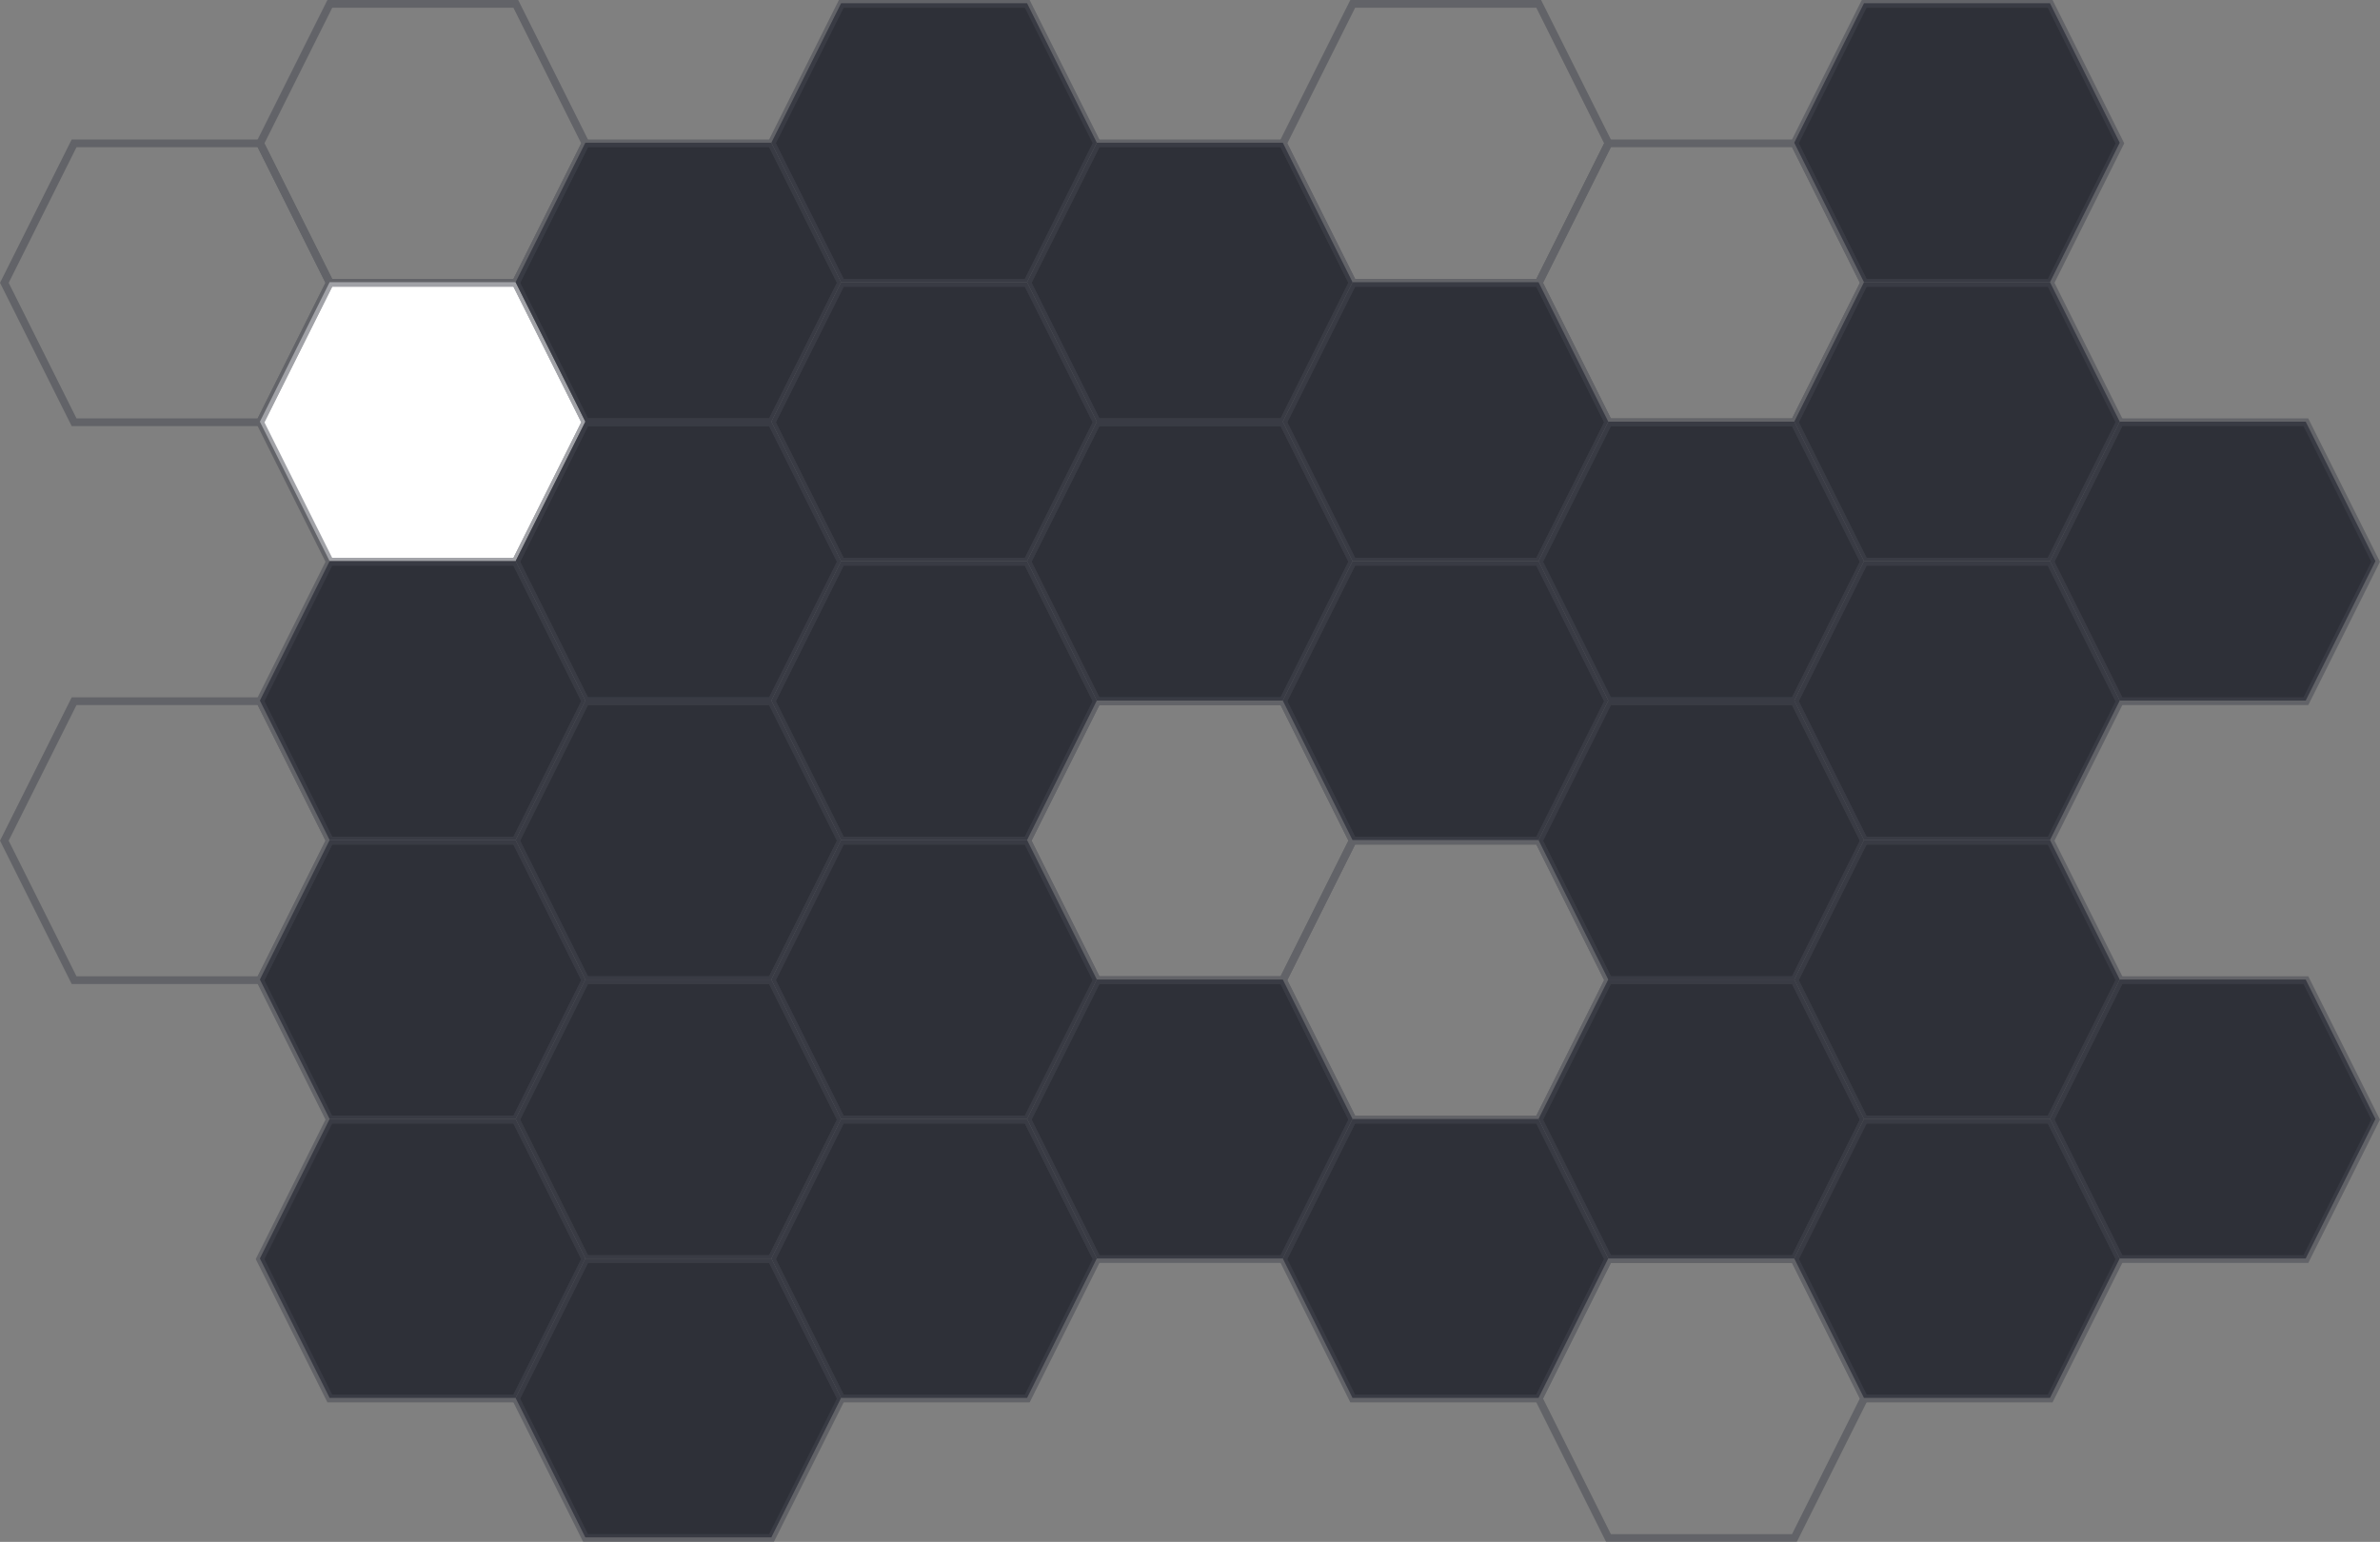 <?xml version="1.0" encoding="UTF-8" standalone="no"?>
<svg
   xmlns:dc="http://purl.org/dc/elements/1.1/"
   xmlns:cc="http://creativecommons.org/ns#"
   xmlns:rdf="http://www.w3.org/1999/02/22-rdf-syntax-ns#"
   xmlns:svg="http://www.w3.org/2000/svg"
   xmlns="http://www.w3.org/2000/svg"
   xmlns:sodipodi="http://sodipodi.sourceforge.net/DTD/sodipodi-0.dtd"
   xmlns:inkscape="http://www.inkscape.org/namespaces/inkscape"
   width="307.125"
   height="199"
   viewBox="0 0 307.125 199"
   id="svg2"
   version="1.1"
   inkscape:version="0.48.4 r9939"
   sodipodi:docname="Group.svg"
   style="fill:none">
  <rect x="0" y="0" width="307.125" height="199" fill="#808080" stroke="none"/>
  <defs
     id="defs66" />
  <sodipodi:namedview
     pagecolor="#ffffff"
     bordercolor="#666666"
     borderopacity="1"
     objecttolerance="10"
     gridtolerance="10"
     guidetolerance="10"
     inkscape:pageopacity="0"
     inkscape:pageshadow="2"
     inkscape:window-width="1693"
     inkscape:window-height="1041"
     id="namedview64"
     showgrid="false"
     fit-margin-top="0"
     fit-margin-left="0"
     fit-margin-right="0"
     fit-margin-bottom="0"
     inkscape:zoom="4.16"
     inkscape:cx="136.90442"
     inkscape:cy="96.899105"
     inkscape:window-x="171"
     inkscape:window-y="94"
     inkscape:window-maximized="0"
     inkscape:current-layer="svg2">
    <inkscape:grid
       type="xygrid"
       id="grid3331"
       empspacing="5"
       visible="true"
       enabled="true"
       snapvisiblegridlinesonly="true"
       originx="33.537px"
       originy="0.579px" />
  </sodipodi:namedview>
  <path
     d="m 132.537,36.421 h -24 l -9,18 9,18 h 24 l 9,-18 -9,-18 z"
     id="path4"
     inkscape:connector-curvature="0"
     style="fill:#2e3038" />
  <path
     d="m 132.537,0.421 h -24 l -9,18 9,18 h 24 l 9,-18 -9,-18 z"
     id="path6"
     inkscape:connector-curvature="0"
     style="fill:#2e3038" />
  <path
     d="m 165.537,54.421 h -24 l -9,18 9,18 h 24 l 9,-18 -9,-18 z"
     id="path8"
     inkscape:connector-curvature="0"
     style="fill:#2e3038" />
  <path
     d="m 132.537,72.421 h -24 l -9,18 9,18 h 24 l 9,-18 -9,-18 z"
     id="path10"
     inkscape:connector-curvature="0"
     style="fill:#2e3038" />
  <path
     d="m 66.537,36.421 h -24 l -9,18 9,18 h 24 l 9,-18 -9,-18 z"
     id="path12"
     inkscape:connector-curvature="0"
     style="fill:#ffffff" />
  <path
     d="m 99.537,54.421 h -24 l -9,18 9,18 h 24 l 9,-18 -9,-18 z"
     id="path14"
     inkscape:connector-curvature="0"
     style="fill:#2e3038" />
  <path
     d="m 99.537,18.421 h -24 l -9,18 9,18 h 24 l 9,-18 -9,-18 z"
     id="path16"
     inkscape:connector-curvature="0"
     style="fill:#2e3038" />
  <path
     d="m 66.537,72.421 h -24 l -9,18 9,18 h 24 l 9,-18 -9,-18 z"
     id="path18"
     inkscape:connector-curvature="0"
     style="fill:#2e3038" />
  <path
     d="m 132.537,108.421 h -24 l -9,18 9,18 h 24 l 9,-18 -9,-18 z"
     id="path20"
     inkscape:connector-curvature="0"
     style="fill:#2e3038" />
  <path
     d="m 165.537,126.421 h -24 l -9,18 9,18 h 24 l 9,-18 -9,-18 z"
     id="path22"
     inkscape:connector-curvature="0"
     style="fill:#2e3038" />
  <path
     d="m 132.537,144.421 h -24 l -9,18 9,18 h 24 l 9,-18 -9,-18 z"
     id="path24"
     inkscape:connector-curvature="0"
     style="fill:#2e3038" />
  <path
     d="m 66.537,108.421 h -24 l -9,18 9,18 h 24 l 9,-18 -9,-18 z"
     id="path26"
     inkscape:connector-curvature="0"
     style="fill:#2e3038" />
  <path
     d="m 99.537,126.421 h -24 l -9,18 9,18 h 24 l 9,-18 -9,-18 z"
     id="path28"
     inkscape:connector-curvature="0"
     style="fill:#2e3038" />
  <path
     d="m 99.537,162.421 h -24 l -9,18 9,18 h 24 l 9,-18 -9,-18 z"
     id="path30"
     inkscape:connector-curvature="0"
     style="fill:#2e3038" />
  <path
     d="m 99.537,90.421 h -24 l -9,18 9,18 h 24 l 9,-18 -9,-18 z"
     id="path32"
     inkscape:connector-curvature="0"
     style="fill:#2e3038" />
  <path
     d="m 66.537,144.421 h -24 l -9,18 9,18 h 24 l 9,-18 -9,-18 z"
     id="path34"
     inkscape:connector-curvature="0"
     style="fill:#2e3038" />
  <path
     d="m 264.537,36.421 h -24 l -9,18 9,18 h 24 l 9,-18 -9,-18 z"
     id="path36"
     inkscape:connector-curvature="0"
     style="fill:#2e3038" />
  <path
     d="m 264.537,0.421 h -24 l -9,18 9,18 h 24 l 9,-18 -9,-18 z"
     id="path38"
     inkscape:connector-curvature="0"
     style="fill:#2e3038" />
  <path
     d="m 297.537,54.421 h -24 l -9,18 9,18 h 24 l 9,-18 -9,-18 z"
     id="path40"
     inkscape:connector-curvature="0"
     style="fill:#2e3038" />
  <path
     d="m 264.537,72.421 h -24 l -9,18 9,18 h 24 l 9,-18 -9,-18 z"
     id="path42"
     inkscape:connector-curvature="0"
     style="fill:#2e3038" />
  <path
     d="m 198.537,36.421 h -24 l -9,18 9,18 h 24 l 9,-18 -9,-18 z"
     id="path44"
     inkscape:connector-curvature="0"
     style="fill:#2e3038" />
  <path
     d="m 165.537,18.421 h -24 l -9,18 9,18 h 24 l 9,-18 -9,-18 z"
     id="path46"
     inkscape:connector-curvature="0"
     style="fill:#2e3038" />
  <path
     d="m 231.537,54.421 h -24 l -9,18 9,18 h 24 l 9,-18 -9,-18 z"
     id="path48"
     inkscape:connector-curvature="0"
     style="fill:#2e3038" />
  <path
     d="m 198.537,72.421 h -24 l -9,18 9,18 h 24 l 9,-18 -9,-18 z"
     id="path50"
     inkscape:connector-curvature="0"
     style="fill:#2e3038" />
  <path
     d="m 264.537,108.421 h -24 l -9,18 9,18 h 24 l 9,-18 -9,-18 z"
     id="path52"
     inkscape:connector-curvature="0"
     style="fill:#2e3038" />
  <path
     d="m 297.537,126.421 h -24 l -9,18 9,18 h 24 l 9,-18 -9,-18 z"
     id="path54"
     inkscape:connector-curvature="0"
     style="fill:#2e3038" />
  <path
     d="m 264.537,144.421 h -24 l -9,18 9,18 h 24 l 9,-18 -9,-18 z"
     id="path56"
     inkscape:connector-curvature="0"
     style="fill:#2e3038" />
  <path
     d="m 231.537,126.421 h -24 l -9,18 9,18 h 24 l 9,-18 -9,-18 z"
     id="path58"
     inkscape:connector-curvature="0"
     style="fill:#2e3038" />
  <path
     d="m 231.537,90.421 h -24 l -9,18 9,18 h 24 l 9,-18 -9,-18 z"
     id="path60"
     inkscape:connector-curvature="0"
     style="fill:#2e3038" />
  <path
     d="m 198.537,144.421 h -24 l -9,18 9,18 h 24 l 9,-18 -9,-18 z"
     id="path62"
     inkscape:connector-curvature="0"
     style="fill:#2e3038" />
  <g
     transform="translate(-0.438,-0.5)"
     style="opacity:0.5"
     id="g4">
    <path
       style="stroke:#44464f"
       inkscape:connector-curvature="0"
       d="m 133,37 h -24 l -9,18 9,18 h 24 l 9,-18 -9,-18 z"
       id="path6-5" />
    <path
       style="stroke:#44464f"
       inkscape:connector-curvature="0"
       d="m 133,1 h -24 l -9,18 9,18 h 24 l 9,-18 -9,-18 z"
       id="path8-9" />
    <path
       style="stroke:#44464f"
       inkscape:connector-curvature="0"
       d="m 166,55 h -24 l -9,18 9,18 h 24 l 9,-18 -9,-18 z"
       id="path10-2" />
    <path
       style="stroke:#44464f"
       inkscape:connector-curvature="0"
       d="m 133,73 h -24 l -9,18 9,18 h 24 l 9,-18 -9,-18 z"
       id="path12-2" />
    <path
       style="stroke:#44464f"
       inkscape:connector-curvature="0"
       d="M 67,37 H 43 l -9,18 9,18 H 67 L 76,55 67,37 z"
       id="path14-8" />
    <path
       style="stroke:#44464f"
       inkscape:connector-curvature="0"
       d="M 34,19 H 10 L 1,37 10,55 H 34 L 43,37 34,19 z"
       id="path16-9" />
    <path
       style="stroke:#44464f"
       inkscape:connector-curvature="0"
       d="M 67,1 H 43 l -9,18 9,18 H 67 L 76,19 67,1 z"
       id="path18-7" />
    <path
       style="stroke:#44464f"
       inkscape:connector-curvature="0"
       d="M 100,55 H 76 l -9,18 9,18 h 24 l 9,-18 -9,-18 z"
       id="path20-3" />
    <path
       style="stroke:#44464f"
       inkscape:connector-curvature="0"
       d="M 100,19 H 76 l -9,18 9,18 h 24 l 9,-18 -9,-18 z"
       id="path22-6" />
    <path
       style="stroke:#44464f"
       inkscape:connector-curvature="0"
       d="M 67,73 H 43 l -9,18 9,18 H 67 L 76,91 67,73 z"
       id="path24-1" />
    <path
       style="stroke:#44464f"
       inkscape:connector-curvature="0"
       d="m 133,109 h -24 l -9,18 9,18 h 24 l 9,-18 -9,-18 z"
       id="path26-2" />
    <path
       style="stroke:#44464f"
       inkscape:connector-curvature="0"
       d="m 166,127 h -24 l -9,18 9,18 h 24 l 9,-18 -9,-18 z"
       id="path28-9" />
    <path
       style="stroke:#44464f"
       inkscape:connector-curvature="0"
       d="m 133,145 h -24 l -9,18 9,18 h 24 l 9,-18 -9,-18 z"
       id="path30-3" />
    <path
       style="stroke:#44464f"
       inkscape:connector-curvature="0"
       d="M 67,109 H 43 l -9,18 9,18 h 24 l 9,-18 -9,-18 z"
       id="path32-1" />
    <path
       style="stroke:#44464f"
       inkscape:connector-curvature="0"
       d="M 34,91 H 10 L 1,109 10,127 h 24 l 9,-18 -9,-18 z"
       id="path34-9" />
    <path
       style="stroke:#44464f"
       inkscape:connector-curvature="0"
       d="M 100,127 H 76 l -9,18 9,18 h 24 l 9,-18 -9,-18 z"
       id="path36-4" />
    <path
       style="stroke:#44464f"
       inkscape:connector-curvature="0"
       d="M 100,163 H 76 l -9,18 9,18 h 24 l 9,-18 -9,-18 z"
       id="path38-7" />
    <path
       style="stroke:#44464f"
       inkscape:connector-curvature="0"
       d="M 100,91 H 76 l -9,18 9,18 h 24 l 9,-18 -9,-18 z"
       id="path40-8" />
    <path
       style="stroke:#44464f"
       inkscape:connector-curvature="0"
       d="M 67,145 H 43 l -9,18 9,18 h 24 l 9,-18 -9,-18 z"
       id="path42-4" />
    <path
       style="stroke:#44464f"
       inkscape:connector-curvature="0"
       d="m 265,37 h -24 l -9,18 9,18 h 24 l 9,-18 -9,-18 z"
       id="path44-5" />
    <path
       style="stroke:#44464f"
       inkscape:connector-curvature="0"
       d="m 265,1 h -24 l -9,18 9,18 h 24 l 9,-18 -9,-18 z"
       id="path46-0" />
    <path
       style="stroke:#44464f"
       inkscape:connector-curvature="0"
       d="m 298,55 h -24 l -9,18 9,18 h 24 l 9,-18 -9,-18 z"
       id="path48-3" />
    <path
       style="stroke:#44464f"
       inkscape:connector-curvature="0"
       d="m 265,73 h -24 l -9,18 9,18 h 24 l 9,-18 -9,-18 z"
       id="path50-6" />
    <path
       style="stroke:#44464f"
       inkscape:connector-curvature="0"
       d="m 199,37 h -24 l -9,18 9,18 h 24 l 9,-18 -9,-18 z"
       id="path52-1" />
    <path
       style="stroke:#44464f"
       inkscape:connector-curvature="0"
       d="m 166,19 h -24 l -9,18 9,18 h 24 l 9,-18 -9,-18 z"
       id="path54-0" />
    <path
       style="stroke:#44464f"
       inkscape:connector-curvature="0"
       d="m 199,1 h -24 l -9,18 9,18 h 24 l 9,-18 -9,-18 z"
       id="path56-6" />
    <path
       style="stroke:#44464f"
       inkscape:connector-curvature="0"
       d="m 232,55 h -24 l -9,18 9,18 h 24 l 9,-18 -9,-18 z"
       id="path58-3" />
    <path
       style="stroke:#44464f"
       inkscape:connector-curvature="0"
       d="m 232,19 h -24 l -9,18 9,18 h 24 l 9,-18 -9,-18 z"
       id="path60-2" />
    <path
       style="stroke:#44464f"
       inkscape:connector-curvature="0"
       d="m 199,73 h -24 l -9,18 9,18 h 24 l 9,-18 -9,-18 z"
       id="path62-0" />
    <path
       style="stroke:#44464f"
       inkscape:connector-curvature="0"
       d="m 265,109 h -24 l -9,18 9,18 h 24 l 9,-18 -9,-18 z"
       id="path64" />
    <path
       style="stroke:#44464f"
       inkscape:connector-curvature="0"
       d="m 298,127 h -24 l -9,18 9,18 h 24 l 9,-18 -9,-18 z"
       id="path66" />
    <path
       style="stroke:#44464f"
       inkscape:connector-curvature="0"
       d="m 265,145 h -24 l -9,18 9,18 h 24 l 9,-18 -9,-18 z"
       id="path68" />
    <path
       style="stroke:#44464f"
       inkscape:connector-curvature="0"
       d="m 199,109 h -24 l -9,18 9,18 h 24 l 9,-18 -9,-18 z"
       id="path70" />
    <path
       style="stroke:#44464f"
       inkscape:connector-curvature="0"
       d="m 166,91 h -24 l -9,18 9,18 h 24 l 9,-18 -9,-18 z"
       id="path72" />
    <path
       style="stroke:#44464f"
       inkscape:connector-curvature="0"
       d="m 232,127 h -24 l -9,18 9,18 h 24 l 9,-18 -9,-18 z"
       id="path74" />
    <path
       style="stroke:#44464f"
       inkscape:connector-curvature="0"
       d="m 232,163 h -24 l -9,18 9,18 h 24 l 9,-18 -9,-18 z"
       id="path76" />
    <path
       style="stroke:#44464f"
       inkscape:connector-curvature="0"
       d="m 232,91 h -24 l -9,18 9,18 h 24 l 9,-18 -9,-18 z"
       id="path78" />
    <path
       style="stroke:#44464f"
       inkscape:connector-curvature="0"
       d="m 199,145 h -24 l -9,18 9,18 h 24 l 9,-18 -9,-18 z"
       id="path80" />
  </g>
</svg>
